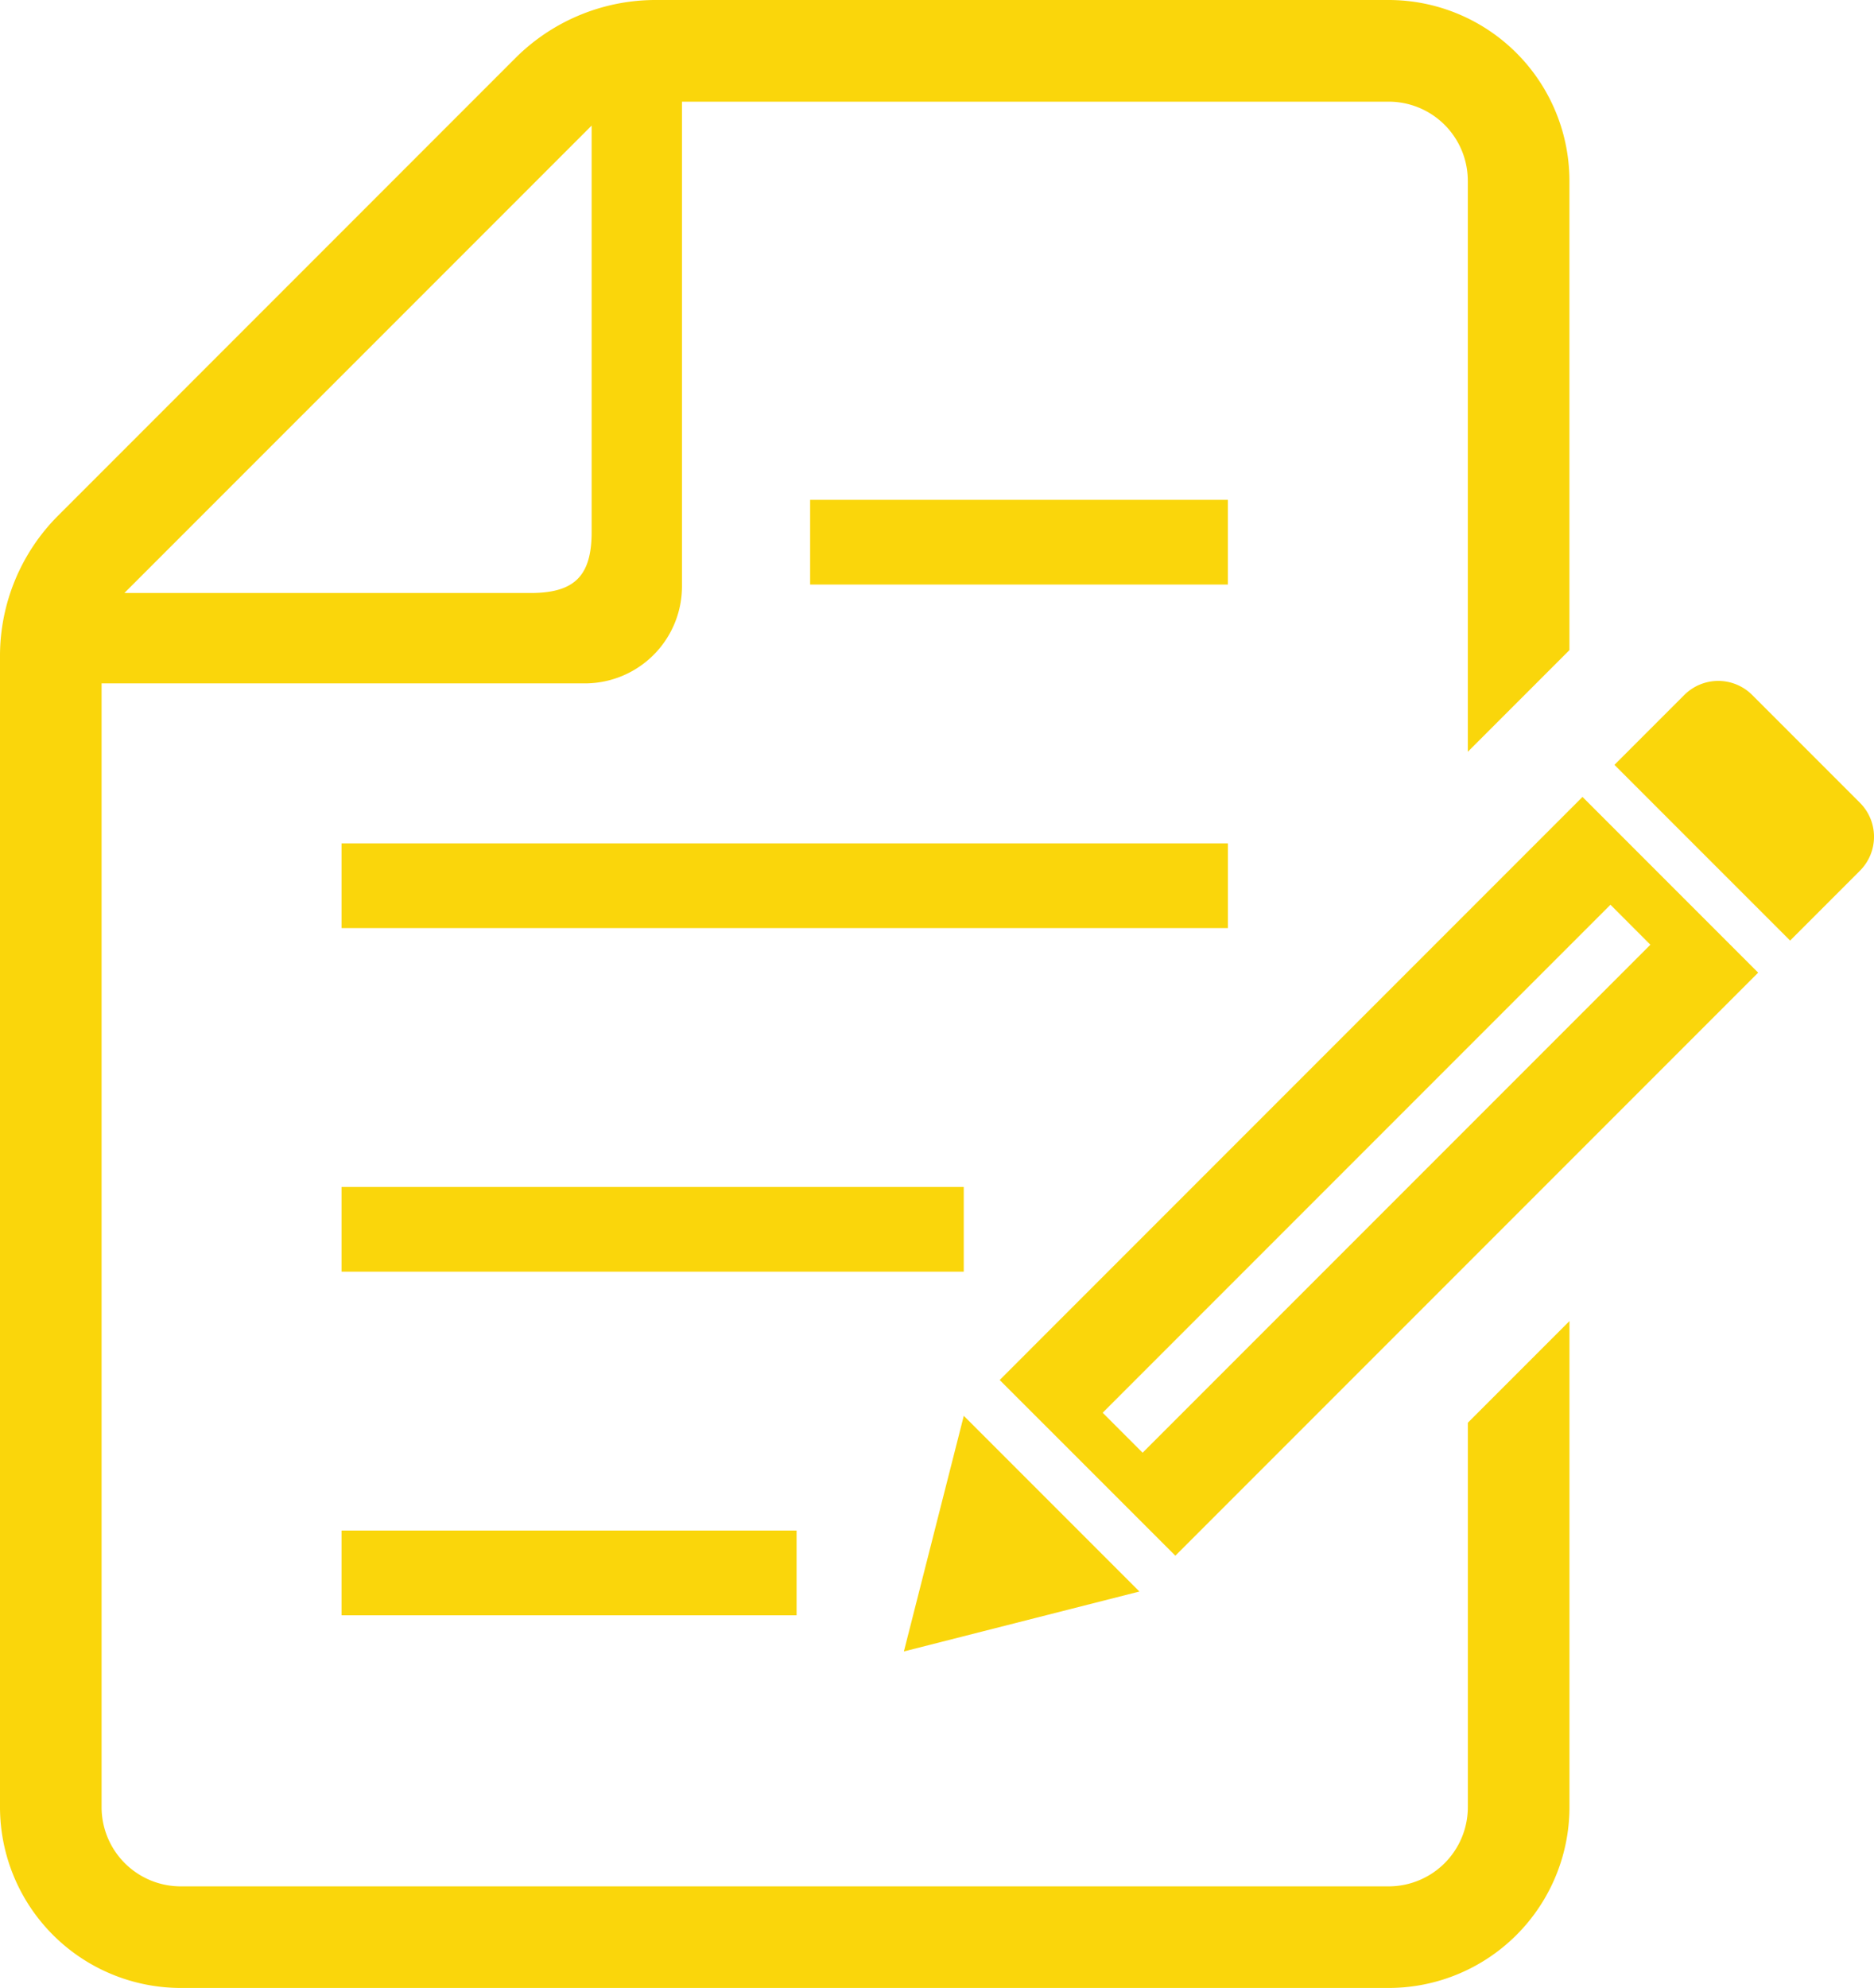<svg xmlns="http://www.w3.org/2000/svg" width="53.66" height="56.902" viewBox="0 0 53.66 56.902">
  <g id="シンプルな署名契約アイコン" transform="translate(-14.584)">
    <rect id="長方形_245" data-name="長方形 245" width="13.029" height="2.425" transform="translate(24.364 43.808)" fill="#fad60b"/>
    <rect id="長方形_246" data-name="長方形 246" width="17.816" height="2.425" transform="translate(24.364 33.973)" fill="#fad60b"/>
    <rect id="長方形_247" data-name="長方形 247" width="25.38" height="2.425" transform="translate(24.364 24.139)" fill="#fad60b"/>
    <rect id="長方形_248" data-name="長方形 248" width="11.962" height="2.425" transform="translate(37.781 14.306)" fill="#fad60b"/>
    <path id="パス_10028" data-name="パス 10028" d="M56.614,51.727a2.268,2.268,0,0,1-2.264,2.265H19.758a2.268,2.268,0,0,1-2.265-2.265V19.56H31.336a2.78,2.78,0,0,0,2.776-2.777V2.91H54.349a2.266,2.266,0,0,1,2.264,2.263V21.518l2.91-2.91V5.173A5.18,5.18,0,0,0,54.349,0H33.36a5.681,5.681,0,0,0-4.019,1.663L16.249,14.757a5.682,5.682,0,0,0-1.665,4.02V51.727A5.18,5.18,0,0,0,19.758,56.9H54.349a5.18,5.18,0,0,0,5.175-5.175V37.812l-2.91,2.91V51.727ZM31.525,3.595V15.226c0,1.258-.49,1.747-1.748,1.747H18.146Z" fill="#fad60b"/>
    <path id="パス_10029" data-name="パス 10029" d="M437.57,178.849l-3.085-3.085a1.374,1.374,0,0,0-1.944,0l-2,2,5.03,5.029,2-2A1.374,1.374,0,0,0,437.57,178.849Z" transform="translate(-369.729 -155.872)" fill="#fad60b"/>
    <path id="パス_10030" data-name="パス 10030" d="M249.184,364.632l-1.715,6.744,6.744-1.715Z" transform="translate(-207.003 -324.108)" fill="#fad60b"/>
    <path id="パス_10031" data-name="パス 10031" d="M272.152,221.9l5.03,5.029,16.688-16.688-5.03-5.03Zm18.632-12.459-14.54,14.54-1.143-1.144,14.54-14.54Z" transform="translate(-228.943 -182.401)" fill="#fad60b"/>
  </g>
</svg>
